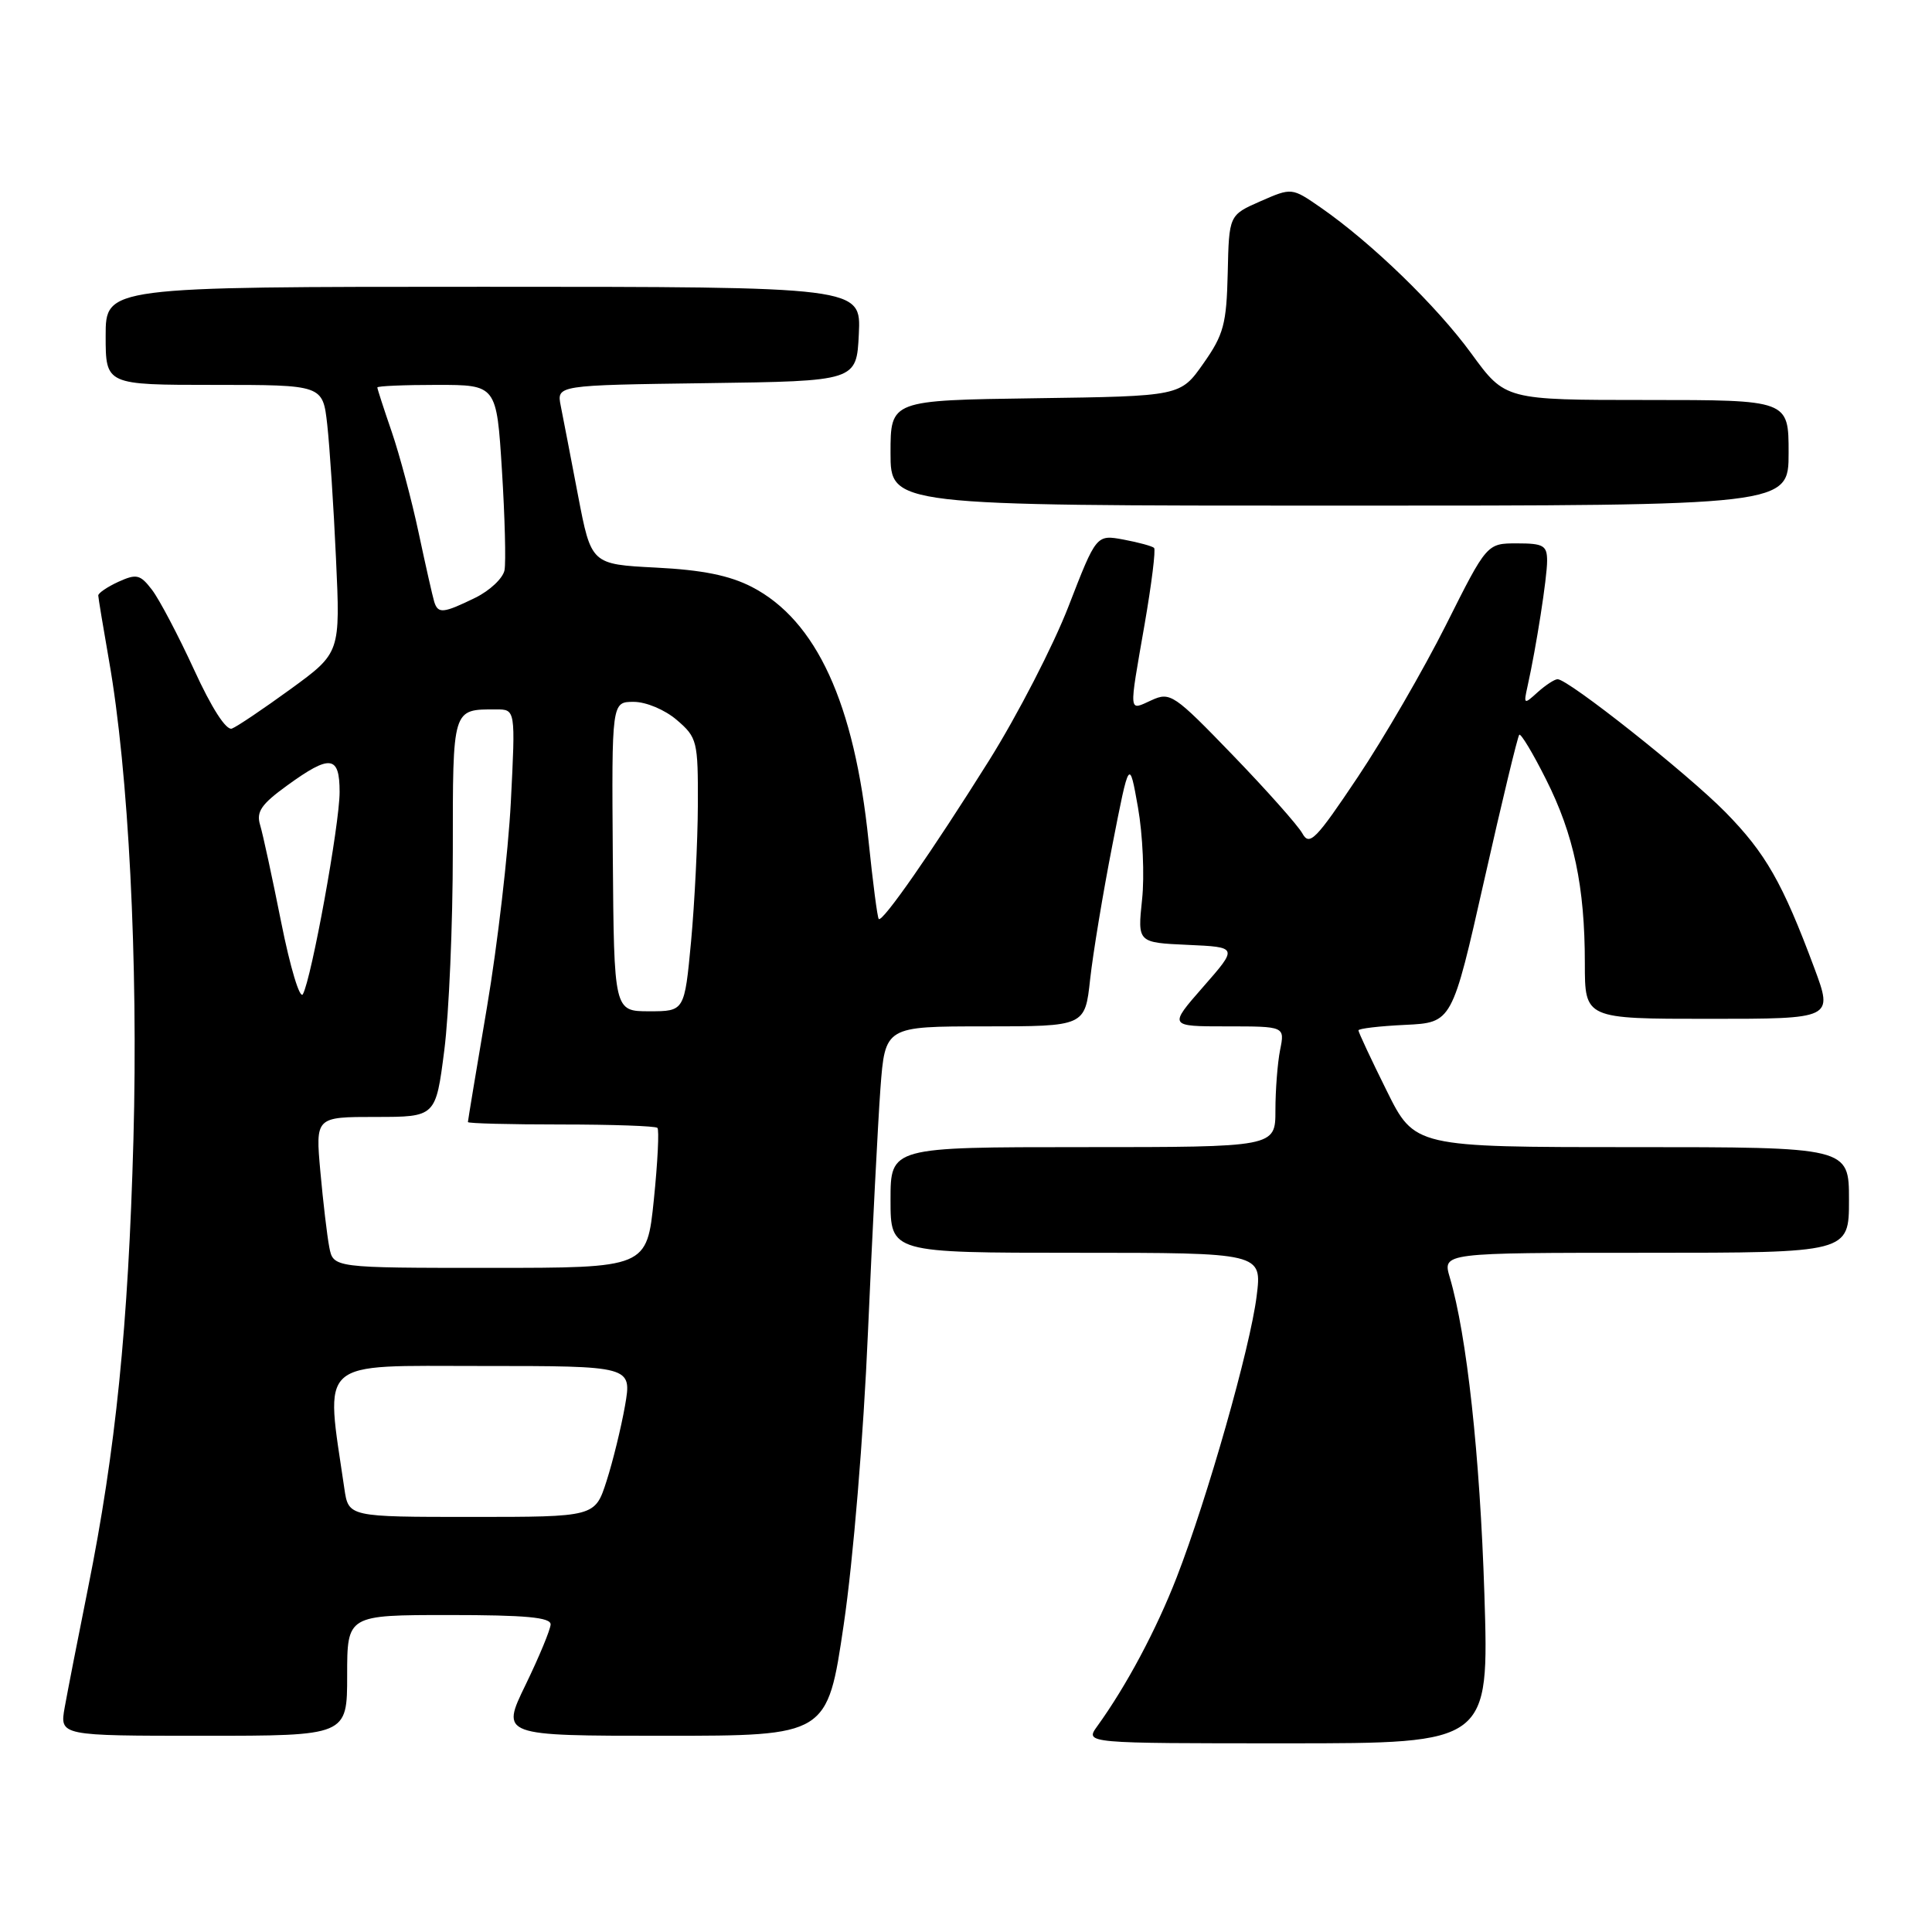 <?xml version="1.0" encoding="UTF-8" standalone="no"?>
<!DOCTYPE svg PUBLIC "-//W3C//DTD SVG 1.1//EN" "http://www.w3.org/Graphics/SVG/1.1/DTD/svg11.dtd" >
<svg xmlns="http://www.w3.org/2000/svg" xmlns:xlink="http://www.w3.org/1999/xlink" version="1.1" viewBox="0 0 256 256">
 <g >
 <path fill="currentColor"
d=" M 196.69 211.25 C 196.10 192.82 194.36 176.88 192.10 169.25 C 191.14 166.00 191.14 166.00 218.07 166.00 C 245.00 166.00 245.00 166.00 245.00 159.00 C 245.00 152.00 245.00 152.00 216.22 152.00 C 187.44 152.00 187.44 152.00 183.72 144.48 C 181.67 140.35 180.00 136.77 180.00 136.53 C 180.00 136.29 182.79 135.96 186.21 135.80 C 192.41 135.50 192.41 135.50 196.67 116.62 C 199.01 106.23 201.10 97.57 201.31 97.36 C 201.52 97.15 203.11 99.79 204.84 103.24 C 208.55 110.59 210.00 117.47 210.00 127.64 C 210.00 135.00 210.00 135.00 226.46 135.00 C 242.91 135.00 242.91 135.00 240.40 128.25 C 236.19 116.95 233.95 113.04 228.62 107.61 C 223.58 102.49 207.81 90.00 206.39 90.00 C 205.99 90.00 204.80 90.78 203.75 91.72 C 201.93 93.38 201.87 93.35 202.40 90.97 C 203.57 85.71 205.00 76.53 205.00 74.32 C 205.00 72.28 204.52 72.00 201.01 72.00 C 197.02 72.00 197.02 72.00 191.61 82.79 C 188.63 88.72 183.37 97.80 179.91 102.97 C 174.34 111.30 173.51 112.14 172.57 110.43 C 171.98 109.37 167.83 104.70 163.34 100.05 C 155.57 92.00 155.06 91.65 152.59 92.78 C 149.50 94.18 149.56 94.84 151.66 82.76 C 152.59 77.40 153.16 72.82 152.92 72.60 C 152.69 72.37 150.87 71.87 148.89 71.50 C 145.27 70.83 145.27 70.83 141.59 80.33 C 139.57 85.55 134.82 94.76 131.05 100.78 C 123.53 112.78 116.93 122.26 116.44 121.77 C 116.26 121.60 115.66 116.95 115.09 111.44 C 113.22 93.17 108.18 82.21 99.64 77.78 C 96.67 76.25 93.08 75.52 86.92 75.21 C 78.34 74.77 78.34 74.77 76.59 65.64 C 75.63 60.61 74.60 55.27 74.30 53.77 C 73.76 51.04 73.76 51.04 93.63 50.77 C 113.50 50.50 113.50 50.50 113.80 44.25 C 114.10 38.00 114.10 38.00 64.05 38.00 C 14.00 38.00 14.00 38.00 14.00 44.50 C 14.00 51.00 14.00 51.00 28.38 51.00 C 42.77 51.00 42.77 51.00 43.36 56.25 C 43.68 59.14 44.21 67.12 44.52 74.00 C 45.10 86.50 45.10 86.50 38.53 91.29 C 34.91 93.92 31.40 96.29 30.73 96.54 C 29.97 96.82 28.04 93.82 25.72 88.75 C 23.63 84.21 21.13 79.46 20.16 78.18 C 18.58 76.11 18.10 76.00 15.69 77.09 C 14.21 77.77 13.01 78.59 13.02 78.91 C 13.03 79.23 13.67 83.10 14.44 87.50 C 17.04 102.24 18.32 127.44 17.68 151.00 C 17.00 175.69 15.34 192.16 11.65 210.50 C 10.32 217.10 8.94 224.19 8.57 226.25 C 7.91 230.00 7.91 230.00 26.95 230.00 C 46.00 230.00 46.00 230.00 46.00 222.00 C 46.00 214.00 46.00 214.00 59.50 214.00 C 69.66 214.00 72.99 214.31 72.96 215.25 C 72.93 215.94 71.44 219.54 69.64 223.25 C 66.36 230.00 66.36 230.00 88.00 230.00 C 109.63 230.00 109.63 230.00 111.80 215.25 C 113.05 206.80 114.42 190.25 115.01 176.50 C 115.59 163.30 116.33 148.79 116.66 144.25 C 117.28 136.00 117.28 136.00 130.52 136.00 C 143.77 136.00 143.77 136.00 144.45 129.75 C 144.83 126.31 146.15 118.33 147.39 112.00 C 149.64 100.50 149.64 100.50 150.79 107.00 C 151.42 110.58 151.67 116.07 151.33 119.20 C 150.73 124.90 150.73 124.90 157.39 125.20 C 164.04 125.50 164.04 125.50 159.44 130.75 C 154.84 136.00 154.84 136.00 162.55 136.00 C 170.25 136.00 170.25 136.00 169.62 139.12 C 169.28 140.84 169.00 144.44 169.00 147.12 C 169.00 152.00 169.00 152.00 143.50 152.00 C 118.00 152.00 118.00 152.00 118.00 159.00 C 118.00 166.00 118.00 166.00 142.62 166.00 C 167.23 166.00 167.23 166.00 166.51 171.75 C 165.66 178.58 160.00 198.48 155.92 209.00 C 153.21 215.97 149.26 223.38 145.38 228.75 C 143.76 231.00 143.76 231.00 170.53 231.00 C 197.31 231.00 197.31 231.00 196.69 211.25 Z  M 237.00 60.00 C 237.00 53.00 237.00 53.00 218.23 53.00 C 199.45 53.00 199.45 53.00 194.98 46.87 C 190.38 40.55 181.73 32.17 175.00 27.50 C 171.17 24.85 171.17 24.85 167.01 26.67 C 162.85 28.50 162.85 28.50 162.68 36.17 C 162.52 42.94 162.15 44.34 159.45 48.17 C 156.41 52.50 156.41 52.50 137.20 52.77 C 118.00 53.04 118.00 53.04 118.00 60.02 C 118.00 67.00 118.00 67.00 177.50 67.00 C 237.00 67.00 237.00 67.00 237.00 60.00 Z  M 45.63 197.25 C 43.09 179.85 41.81 181.00 63.77 181.00 C 83.73 181.00 83.73 181.00 82.82 186.25 C 82.31 189.14 81.21 193.64 80.37 196.25 C 78.84 201.00 78.84 201.00 62.51 201.00 C 46.18 201.00 46.18 201.00 45.63 197.25 Z  M 43.63 165.25 C 43.34 163.74 42.81 159.24 42.45 155.25 C 41.80 148.00 41.80 148.00 49.77 148.00 C 57.74 148.00 57.74 148.00 58.87 139.18 C 59.49 134.33 60.00 122.46 60.00 112.79 C 60.00 93.71 59.91 94.00 65.74 94.00 C 68.31 94.00 68.31 94.00 67.69 106.25 C 67.34 112.99 65.92 125.22 64.53 133.43 C 63.14 141.64 62.00 148.50 62.00 148.68 C 62.00 148.86 67.55 149.00 74.33 149.00 C 81.12 149.00 86.87 149.20 87.11 149.45 C 87.36 149.69 87.15 153.97 86.64 158.95 C 85.71 168.00 85.71 168.00 64.94 168.00 C 44.16 168.00 44.16 168.00 43.63 165.25 Z  M 81.20 113.50 C 81.05 93.00 81.05 93.00 83.97 93.00 C 85.61 93.00 88.11 94.05 89.69 95.41 C 92.38 97.72 92.50 98.20 92.47 106.66 C 92.45 111.52 92.04 119.66 91.57 124.75 C 90.70 134.00 90.70 134.00 86.03 134.00 C 81.36 134.00 81.36 134.00 81.20 113.50 Z  M 37.27 122.26 C 36.09 116.34 34.83 110.52 34.47 109.33 C 33.93 107.57 34.61 106.57 38.05 104.08 C 43.77 99.93 45.00 100.09 45.00 104.95 C 45.00 109.24 41.28 129.67 40.13 131.74 C 39.73 132.44 38.45 128.17 37.27 122.26 Z  M 57.54 79.75 C 57.33 79.06 56.40 74.96 55.48 70.63 C 54.56 66.30 52.95 60.27 51.91 57.23 C 50.86 54.18 50.00 51.53 50.00 51.34 C 50.00 51.15 53.56 51.00 57.90 51.00 C 65.80 51.00 65.80 51.00 66.51 62.32 C 66.90 68.54 67.05 74.50 66.85 75.56 C 66.64 76.63 64.90 78.26 62.99 79.20 C 58.73 81.28 58.05 81.35 57.54 79.75 Z "/>
</g>
</svg>